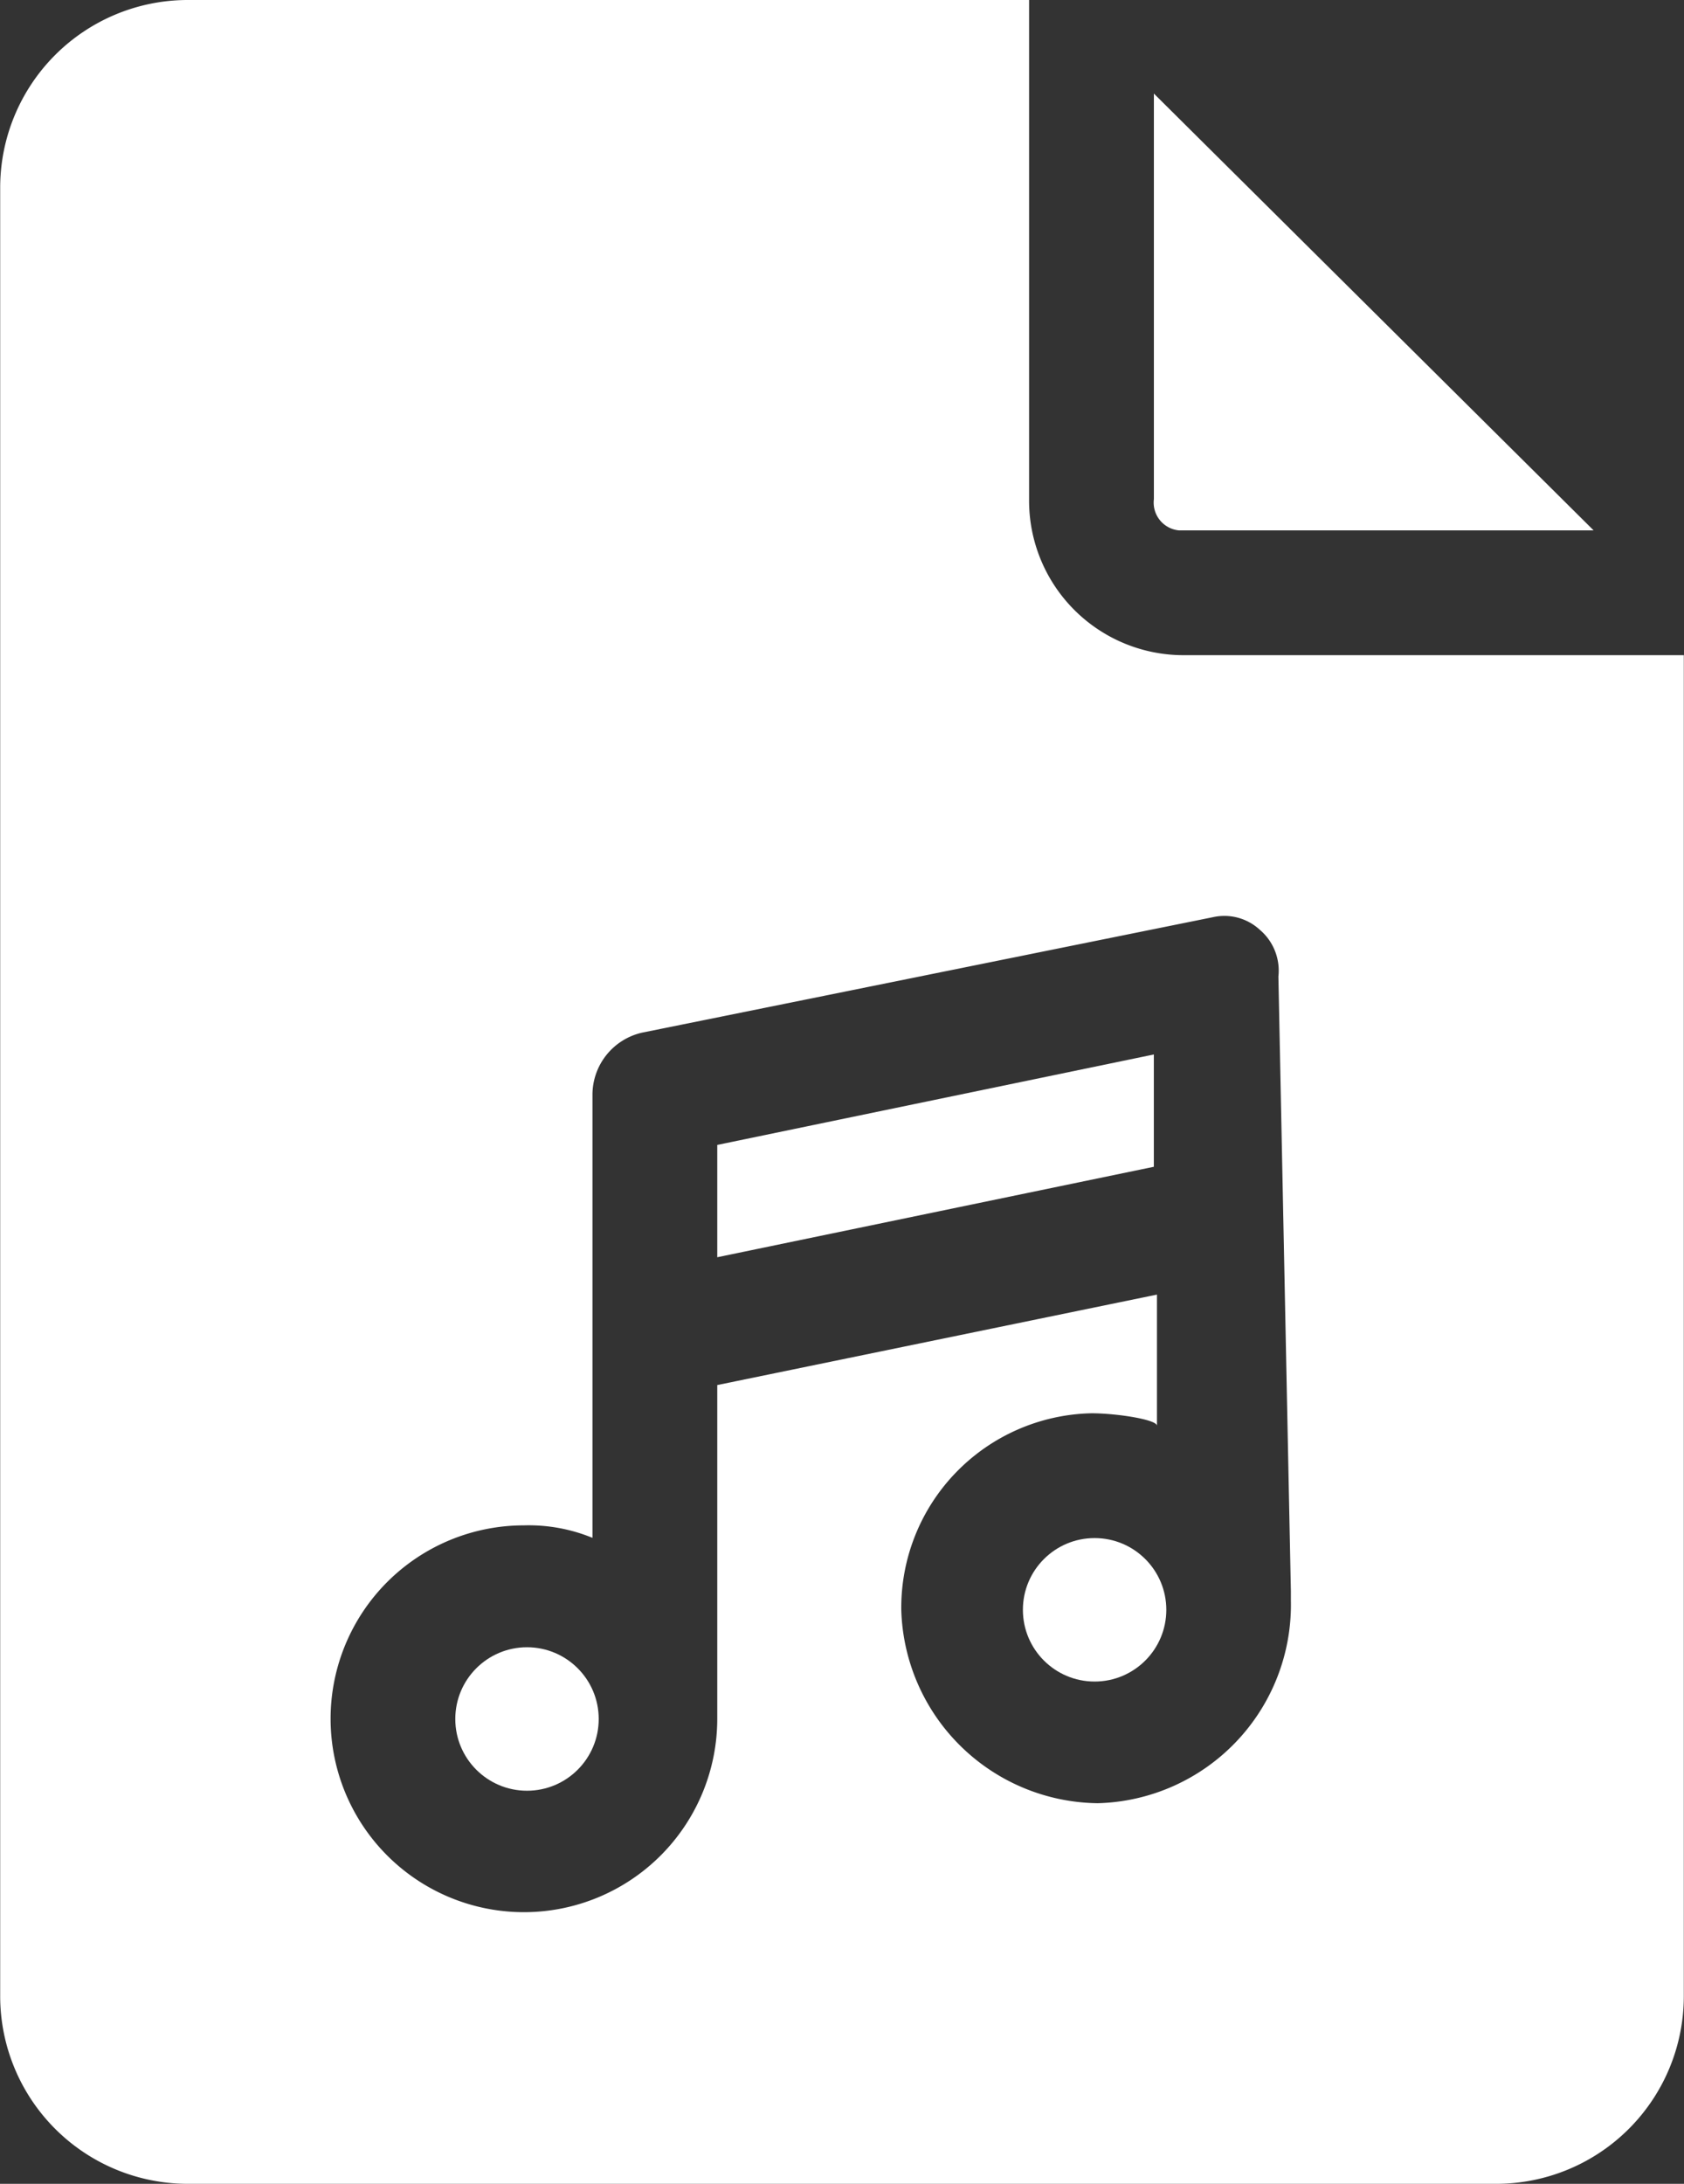 <svg xmlns="http://www.w3.org/2000/svg" width="37.246" height="48.282" viewBox="0 0 37.246 48.282">
  <rect x="0" y="0" width="37.246" height="48.282" fill="#333333" stroke="none"/>
  <g id="document" transform="translate(-41.796)">
    <g id="Group_1001" data-name="Group 1001" transform="translate(57.66 23.313)">
      <g id="Group_1000" data-name="Group 1000" transform="translate(0)">
        <path id="Path_220" data-name="Path 220" d="M161.959,178.588v2.483l9.656-2v-2.483Z" transform="translate(-161.959 -176.588)" fill="#fff"/>
      </g>
    </g>
    <g id="Group_1003" data-name="Group 1003" transform="translate(51.866 36.419)">
      <g id="Group_1002" data-name="Group 1002" transform="translate(0)">
        <circle id="Ellipse_56" data-name="Ellipse 56" cx="1.586" cy="1.586" r="1.586" fill="#fff"/>
      </g>
    </g>
    <g id="Group_1005" data-name="Group 1005" transform="translate(67.306 2.069)">
      <g id="Group_1004" data-name="Group 1004" transform="translate(0)">
        <path id="Path_221" data-name="Path 221" d="M235.032,15.673V24.64a.617.617,0,0,0,.552.69h9.174Z" transform="translate(-235.021 -15.673)" fill="#fff"/>
      </g>
    </g>
    <g id="Group_1007" data-name="Group 1007" transform="translate(64.42 34.005)">
      <g id="Group_1006" data-name="Group 1006" transform="translate(0)">
        <circle id="Ellipse_57" data-name="Ellipse 57" cx="1.586" cy="1.586" r="1.586" fill="#fff"/>
      </g>
    </g>
    <g id="Group_1009" data-name="Group 1009" transform="translate(41.796)">
      <g id="Group_1008" data-name="Group 1008" transform="translate(0)">
        <path id="Path_222" data-name="Path 222" d="M68.006,14.485a3.415,3.415,0,0,1-3.449-3.449V0H45.934A4.151,4.151,0,0,0,41.8,4.138V44.144a4.151,4.151,0,0,0,4.138,4.138H74.9a4.151,4.151,0,0,0,4.138-4.138V14.485ZM66.075,39.867a4.4,4.4,0,0,1-4.345-4.276,4.3,4.3,0,0,1,4.207-4.345c.552,0,1.448.138,1.448.276v-2.9l-9.725,2V38a4.276,4.276,0,1,1-4.276-4.276A3.713,3.713,0,0,1,54.9,34V24.21A1.409,1.409,0,0,1,56,22.83l12.622-2.552a1.155,1.155,0,0,1,1.035.276,1.184,1.184,0,0,1,.414,1.035l.276,13.588v.207h0A4.387,4.387,0,0,1,66.075,39.867Z" transform="translate(-41.796)" fill="#fff"/>
      </g>
    </g>
  </g>
</svg>
